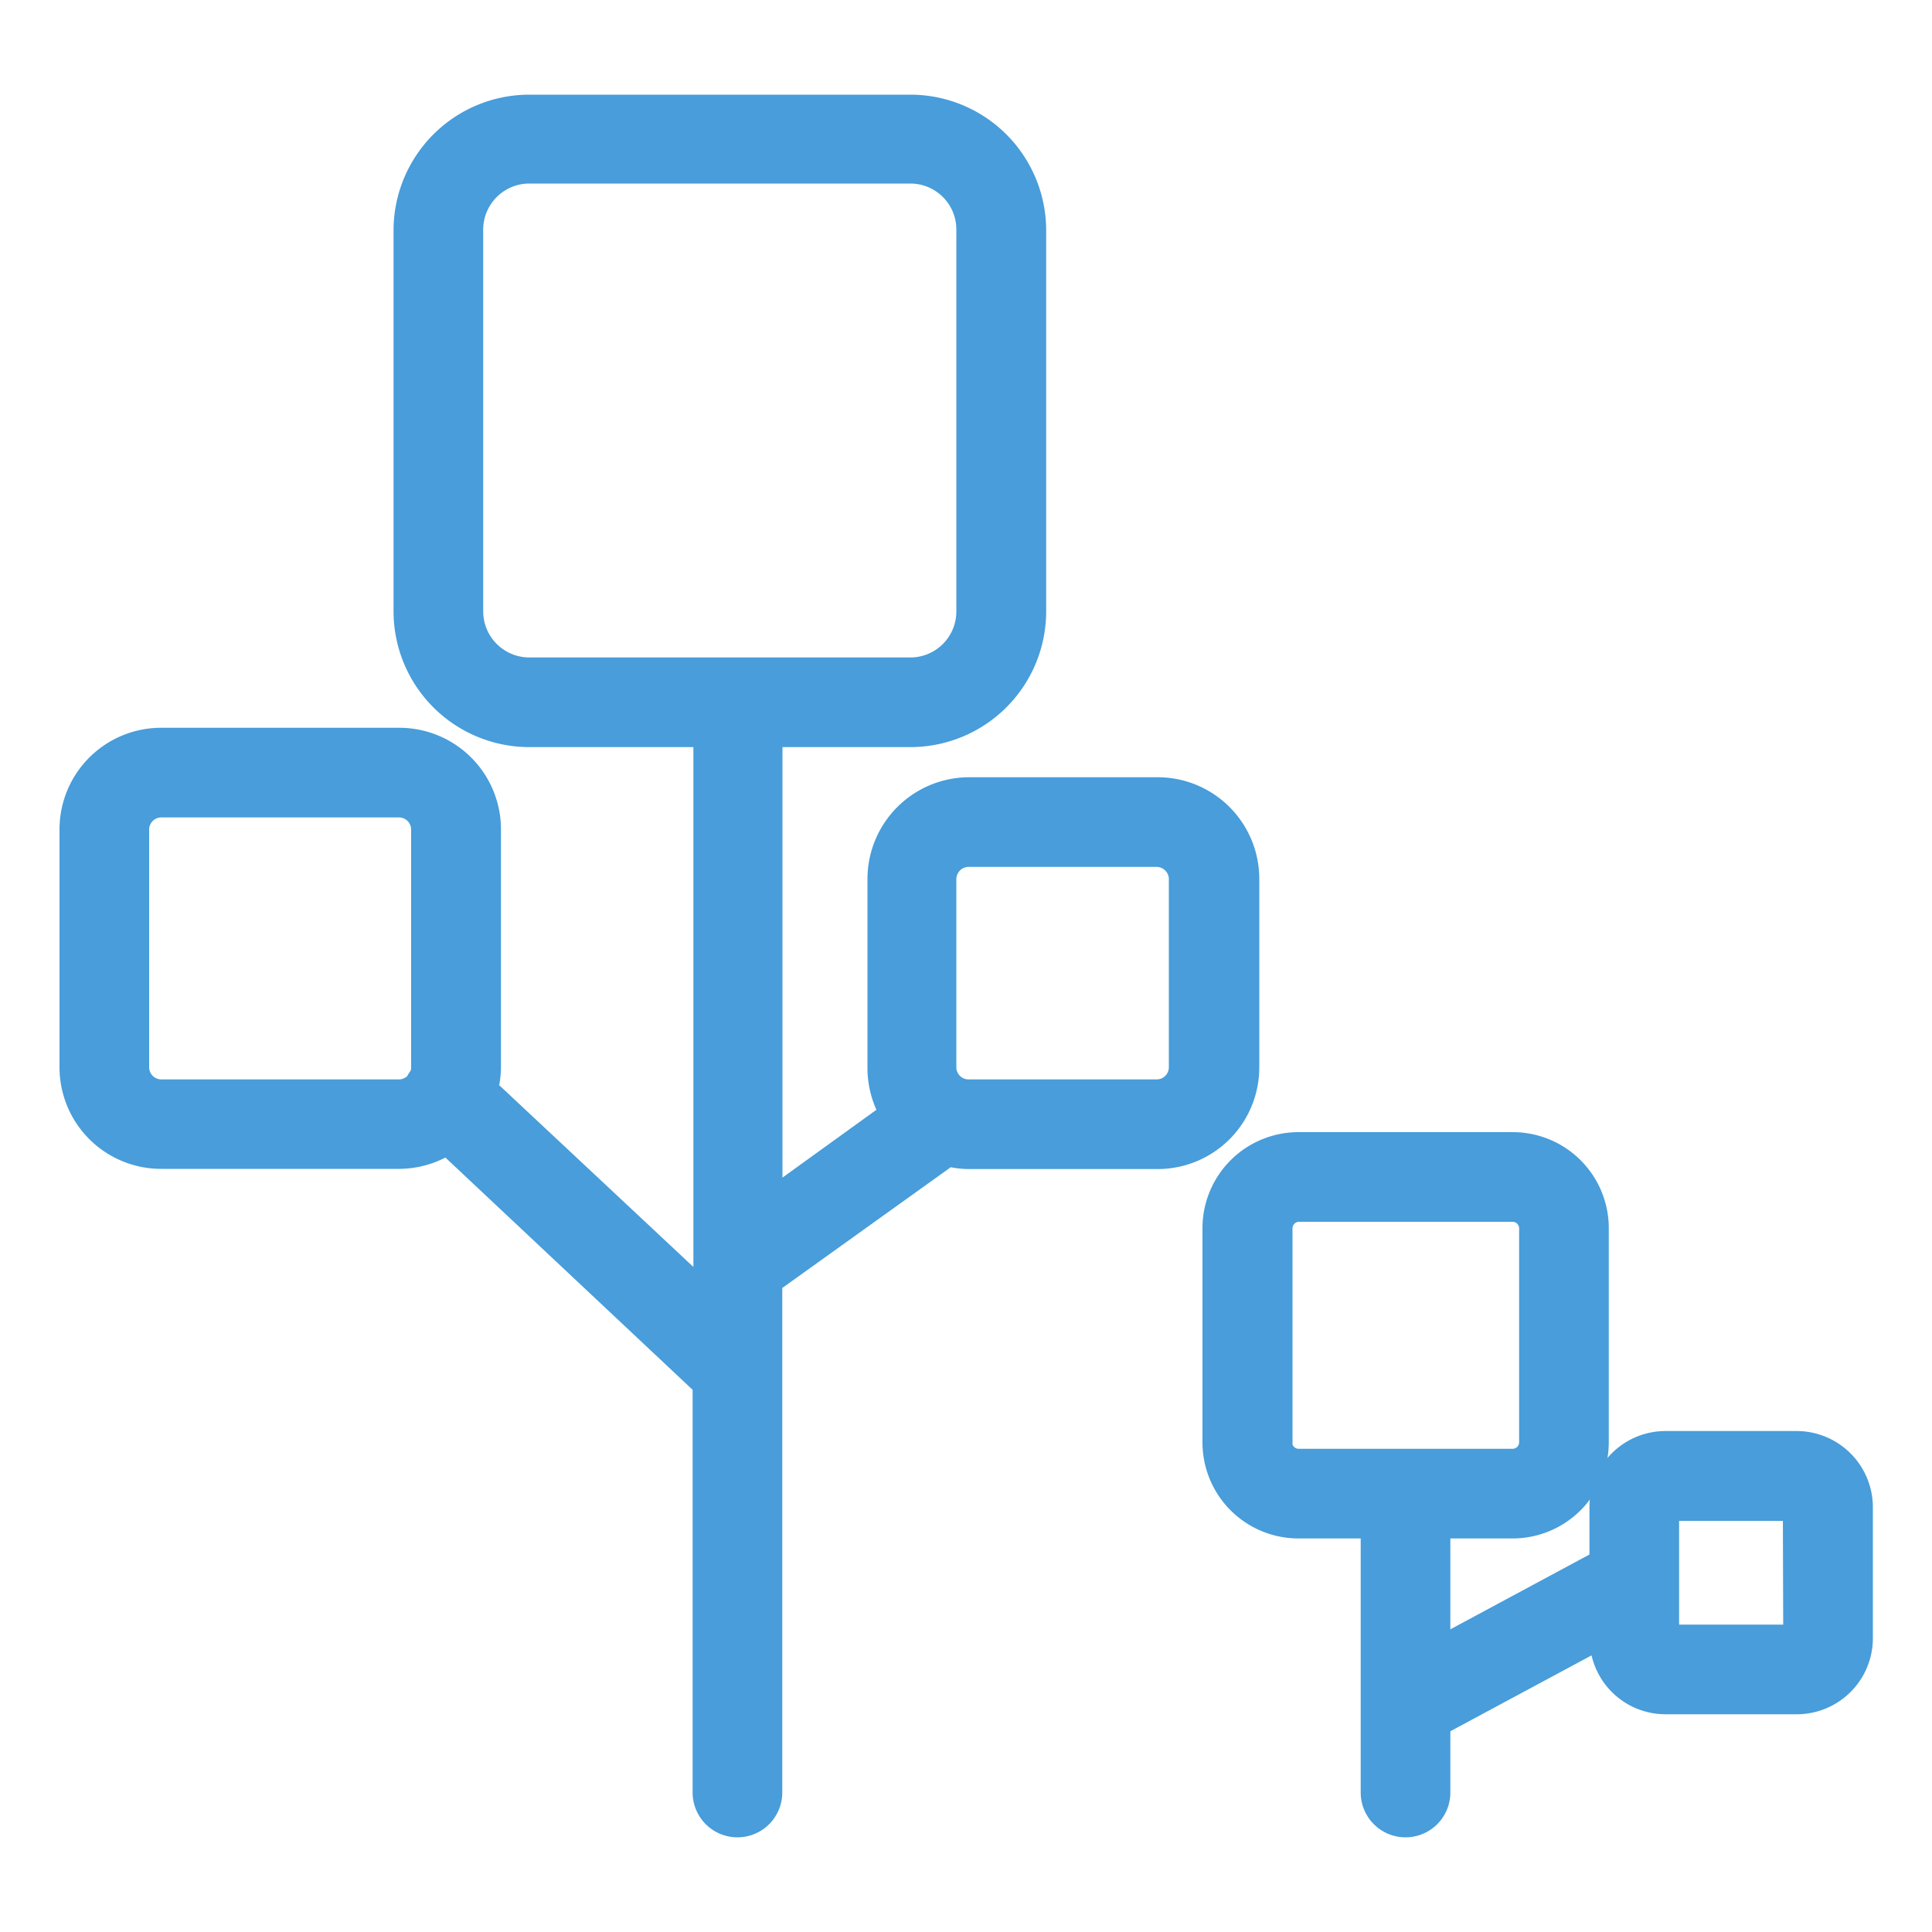 <svg fill="#489dda" viewBox="0 0 100 100" data-name="Layer 1" id="Layer_1" xmlns="http://www.w3.org/2000/svg" stroke="#489dda"><g id="SVGRepo_bgCarrier" stroke-width="0"></g><g id="SVGRepo_tracerCarrier" stroke-linecap="round" stroke-linejoin="round"></g><g id="SVGRepo_iconCarrier"><title></title><path d="M93,74.57H86.2A3.44,3.44,0,0,0,82.77,78v2.76l-8.2,4.41V79.13H78.3a4.48,4.48,0,0,0,4.47-4.47V63.56A4.47,4.47,0,0,0,78.3,59.1H67.21a4.47,4.47,0,0,0-4.47,4.46v11.1a4.47,4.47,0,0,0,4.47,4.47h3.72V92.78a1.82,1.82,0,0,0,3.64,0V89.31l8.21-4.41a3.43,3.43,0,0,0,3.42,3.33H93a3.44,3.44,0,0,0,3.44-3.44V78A3.45,3.45,0,0,0,93,74.57Zm-26.6.09V63.56a.84.84,0,0,1,.83-.82H78.3a.84.84,0,0,1,.83.82v11.1a.84.84,0,0,1-.83.83H67.21A.84.84,0,0,1,66.38,74.66Zm26.4,9.93H86.41V78.22h6.37Z"></path><path d="M64.68,55.26V45.49a4.76,4.76,0,0,0-4.76-4.76H50.16a4.77,4.77,0,0,0-4.76,4.76v9.77A4.8,4.8,0,0,0,46,57.6l-6,4.33V38.17h7.13a6.53,6.53,0,0,0,6.52-6.52V11.92A6.53,6.53,0,0,0,47.12,5.4H27.39a6.53,6.53,0,0,0-6.52,6.52V31.65a6.53,6.53,0,0,0,6.52,6.52h9V66.73L25.29,56.34a4.84,4.84,0,0,0,.14-1.08V42.92a4.76,4.76,0,0,0-4.76-4.75H8.34a4.76,4.76,0,0,0-4.76,4.75V55.26A4.76,4.76,0,0,0,8.34,60H20.67a4.8,4.8,0,0,0,2.46-.7L36.35,71.72V92.78a1.82,1.82,0,1,0,3.64,0V66.41l9.11-6.53a4.59,4.59,0,0,0,1.06.13h9.76A4.76,4.76,0,0,0,64.68,55.26ZM24.51,31.65V11.92A2.89,2.89,0,0,1,27.39,9H47.12A2.88,2.88,0,0,1,50,11.92V31.65a2.88,2.88,0,0,1-2.88,2.88H27.39A2.89,2.89,0,0,1,24.51,31.65ZM8.34,56.37a1.13,1.13,0,0,1-1.12-1.11V42.92a1.13,1.13,0,0,1,1.12-1.11H20.67a1.13,1.13,0,0,1,1.11,1.11V55.26a1.1,1.1,0,0,1-.08.4,1.85,1.85,0,0,0-.21.33,1.12,1.12,0,0,1-.82.38ZM61,55.26a1.13,1.13,0,0,1-1.12,1.11H50.16A1.13,1.13,0,0,1,49,55.26V45.49a1.14,1.14,0,0,1,1.12-1.12h9.76A1.14,1.14,0,0,1,61,45.49Z"></path></g></svg>
